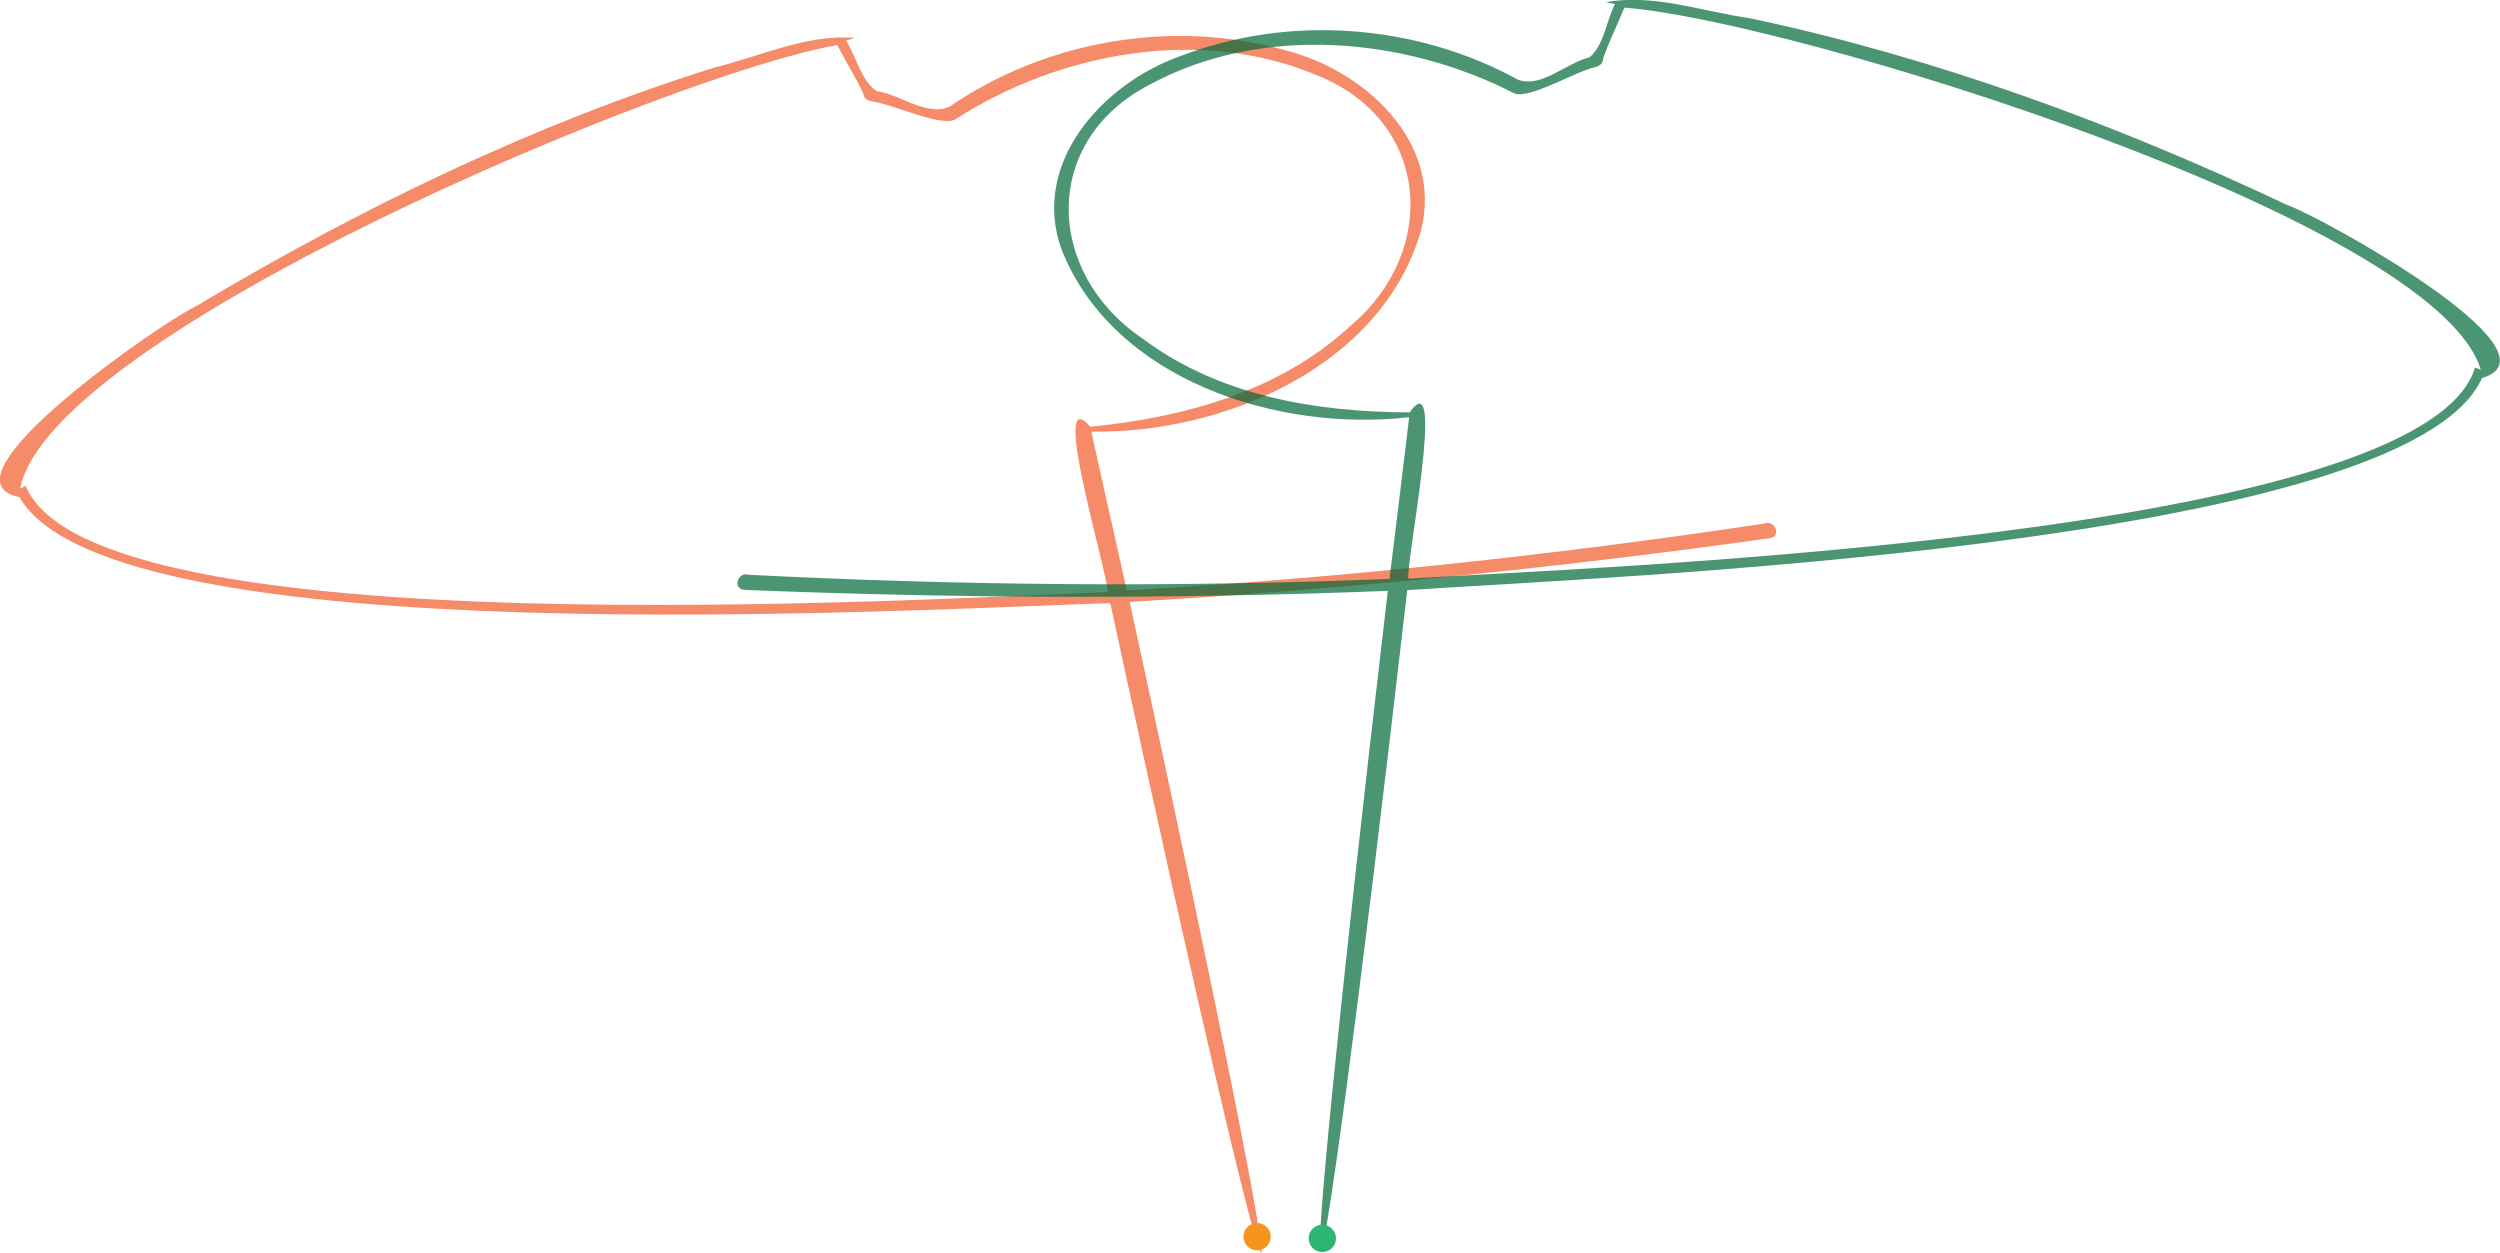 <?xml version="1.0" encoding="utf-8"?>
<!-- Generator: Adobe Illustrator 28.0.0, SVG Export Plug-In . SVG Version: 6.00 Build 0)  -->
<svg version="1.1" xmlns="http://www.w3.org/2000/svg" xmlns:xlink="http://www.w3.org/1999/xlink" x="0px" y="0px"
	 viewBox="0 0 1042.1 522.4" style="enable-background:new 0 0 1042.1 522.4;" xml:space="preserve">
<style type="text/css">
	.st0{opacity:0.7;}
	.st1{fill:#F15A29;}
	.st2{fill:#F7941D;}
	.st3{fill:none;}
	.st4{fill:#006838;}
	.st5{fill:#2BB673;}
</style>
<g id="Player2_00000179604475732363355250000006975460741733505206_">
	<g>
		<g id="Player2" class="st0">
			<path class="st1" d="M8.1,207.2c-36.7-7.1,61.5-74.2,73.7-79.6C149.7,87,221.7,52.1,297.3,28.3c19.4-4.7,38.9-14.2,59-12.5
				c-1.3,0.4-2.4,0.8-3.6,1.1c4.3,6.8,6.1,16.5,12.7,21.1c9.9,1.3,21,10.8,30.5,6.4c40-27.4,92.5-36.6,139.3-23.6
				c33.3,8.2,66.6,38.3,57.1,75.4c-16.2,56.6-82.6,84.7-137.4,83.7c4.9,22.1,9.8,44.1,14.8,66.2c88.8-5.1,177.5-14.6,265.5-27.8
				c4.7-2,7.8,5.5,2.2,6.1c-88.4,12.4-177.3,21.3-266.5,26.5c79.6,365.2,69,358-8.1,0.5C382.2,253.9,46.3,274.1,8.1,207.2L8.1,207.2
				z M349,18.8C282.2,30.1,20.7,139.2,8.4,203.7c0.7-0.4,1.3-0.7,2.3-1.2c28.2,68.7,375.1,47,451,44.3c0.7-5.8-24.8-89.2-7.2-68.9
				c38.8-3.9,78.5-14.6,107.9-41.6c37.7-31.3,34-86-13.4-104.9c-48.7-20.6-107.4-9.6-150.9,18.4c-6.2,3.2-26.3-6.6-35-7.6
				c-1.7-0.5-3-1.1-3.2-3.1C356.7,32.2,352.6,25.7,349,18.8L349,18.8z"/>
		</g>
		<circle class="st2" cx="524" cy="515.5" r="5.7"/>
	</g>
</g>
<g id="Player1_00000121265373364995815590000008571591479615486855_">
	<g>
		<g id="Player1" class="st0">
			<path class="st3" d="M953.5,85.5C882,51.7,806.9,24,729.4,7.7C709.7,4.9,689.3-2.7,669.5,1c1.3,0.3,2.4,0.5,3.7,0.8
				c-3.7,7.2-4.5,17-10.6,22.2c-9.7,2.3-19.8,12.7-29.7,9.4C590.4,9.9,537.3,5.9,492,23.4C459.7,34.9,429.5,68,442.5,104
				c21.7,54.7,90.5,76.3,144.9,69.9c-2.7,22.4-5.5,44.8-8.2,67.4c-88.9,3.5-178.1,2.8-266.9-1.7c-5-1.6-7.1,6.2-1.6,6.3
				c89.2,3.7,178.5,4,267.8,0.4c-43.3,369-34.1,365.3,8.1-0.3c80.9-5.5,416.8-18.3,448-88.5C1070,146.6,967,90.2,953.5,85.5
				L953.5,85.5z"/>
			<path class="st4" d="M586.6,246c-41.9,363.4-51.7,371.5-8.1,0.3c-89.3,3.5-178.6,3.2-267.8-0.4c-5.7-0.1-3.3-7.9,1.6-6.3
				c88.8,4.5,178,5.3,266.9,1.7c2.8-22.6,5.5-44.9,8.2-67.4c-54.5,6.3-123.2-15.2-144.9-69.9c-13-36,17.2-69.2,49.5-80.6
				c45.3-17.5,98.4-13.5,140.9,9.9c9.8,3.4,20-7.1,29.7-9.4c6.1-5.2,6.9-15.1,10.6-22.2c-1.2-0.3-2.3-0.5-3.7-0.8
				c19.8-3.6,40.2,3.9,59.9,6.7C806.9,24,882,51.7,953.5,85.5c12.7,4.2,116.9,61.4,81.1,72.1C1003.2,227.9,666.9,240.5,586.6,246
				L586.6,246z M668.2,24.5c0,2-1.2,2.7-2.9,3.4c-8.6,1.8-27.7,13.6-34.1,11c-46.1-23.6-105.5-28.8-152-3.6
				c-45.3,23.4-43.6,78.2-3.1,105.7c31.9,24,72.5,30.8,111.5,30.9c15.5-22-1.8,63.5-0.5,69.3c75.8-4.7,423.1-16.9,444.6-88
				c1,0.4,1.6,0.7,2.4,1C1015.5,91.1,744.6,8,677.1,3.2C674.1,10.5,670.7,17.3,668.2,24.5L668.2,24.5z"/>
			<path class="st3" d="M677.1,3.2c-3,7.3-6.4,14.1-8.9,21.2c0,2-1.2,2.7-2.9,3.4c-8.4,1.8-27.8,13.7-34.1,11
				c-46.1-23.6-105.5-28.8-152-3.6c-45.3,23.4-43.7,78.2-3.1,105.7c31.9,24,72.5,30.8,111.5,30.9c15.5-21.9-1.7,63.2-0.5,69.3
				c75.2-4.7,422.8-16.8,444.6-88c1,0.4,1.6,0.7,2.4,1C1015.8,91.3,745,8,677.1,3.2z"/>
		</g>
		<circle class="st5" cx="551.2" cy="516.2" r="5.7"/>
	</g>
</g>
</svg>
